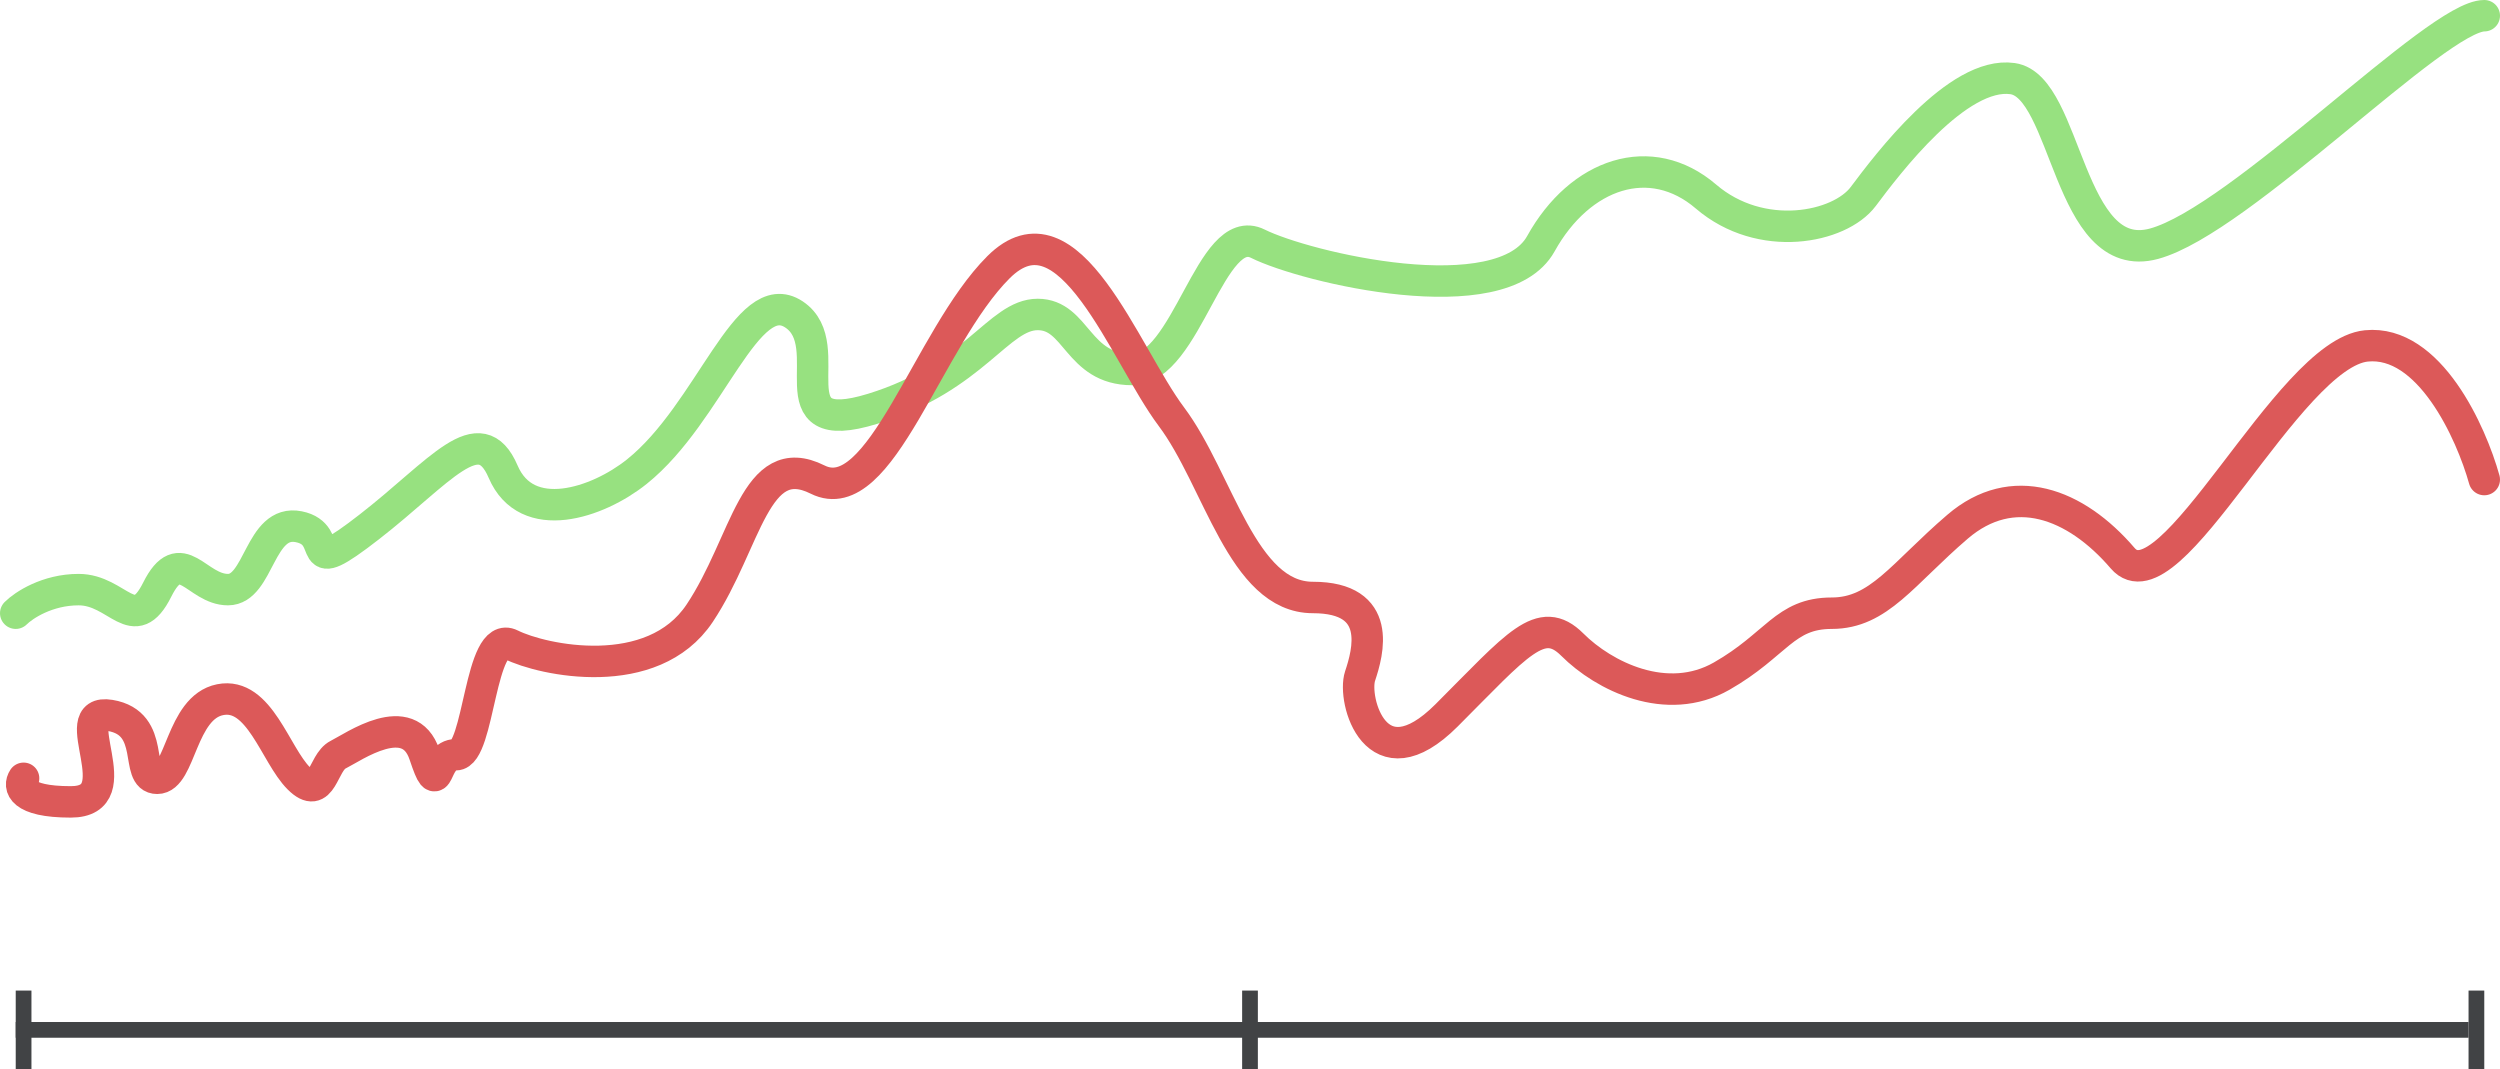 <svg xmlns="http://www.w3.org/2000/svg" width="159" height="68" viewBox="0 0 159 68" fill="none">
  <line x1="1" y1="65.5" x2="157" y2="65.5" stroke="#414345"/>
  <line x1="1.5" y1="63" x2="1.5" y2="68" stroke="#414345"/>
  <line x1="79.5" y1="63" x2="79.5" y2="68" stroke="#414345"/>
  <line x1="157.5" y1="63" x2="157.5" y2="68" stroke="#414345"/>
  <path d="M1 39C1.5 38.5 3 37.5 5 37.5C7.5 37.5 8.5 40.5 10 37.5C11.5 34.5 12.5 37.5 14.5 37.5C16.5 37.5 16.5 33 19 33.5C21.5 34 19 37 23.5 33.5C28 30 30.5 26.5 32 30C33.5 33.5 38 32 40.5 30C45.185 26.251 47.5 18 50.5 20C53.5 22 49 28 55.5 26C62 24 63.5 20 66 20C68.5 20 68.5 23.5 72 23.5C75.5 23.5 77 14 80 15.5C83 17 95.5 20 98 15.5C100.5 11 105 9.5 108.5 12.5C112 15.5 117 14.5 118.5 12.5C120 10.5 124.5 4.5 128 5C131.5 5.5 131.5 17 137 15.5C142.5 14 155 1 158 1" stroke="#97E180" stroke-width="2" stroke-linecap="round" stroke-linejoin="round"/>
  <path d="M1.5 49.5C1.167 50 1.3 51 4.5 51C8.5 51 4 45 7 45.5C10 46 8.5 49.5 10 49.5C11.5 49.5 11.5 45 14 44.5C16.5 44 17.5 48 19 49.5C20.5 51 20.5 48.5 21.5 48C22.5 47.5 26 45.001 27 48C28 51 27.5 48 29 48C30.5 48 30.5 40 32.5 41C34.5 42 41.5 43.5 44.5 39C47.5 34.5 48 28.5 52 30.5C56 32.5 59 21.5 63.5 17C68 12.5 71.5 22.5 74.5 26.5C77.5 30.5 79 38 83.5 38C88 38 87 41.5 86.5 43C86 44.5 87.5 50 92 45.5C96.5 41 98 39.001 100 41C102 43 106 45 109.5 43C113 41 113.5 39 116.5 39C119.5 39 121 36.5 124.5 33.5C128 30.5 132 32 135 35.5C138 39 145.5 22.5 150.5 22C154.5 21.6 157.167 27.5 158 30.5" stroke="#DC5959" stroke-width="2" stroke-linecap="round" stroke-linejoin="round"/>
</svg>